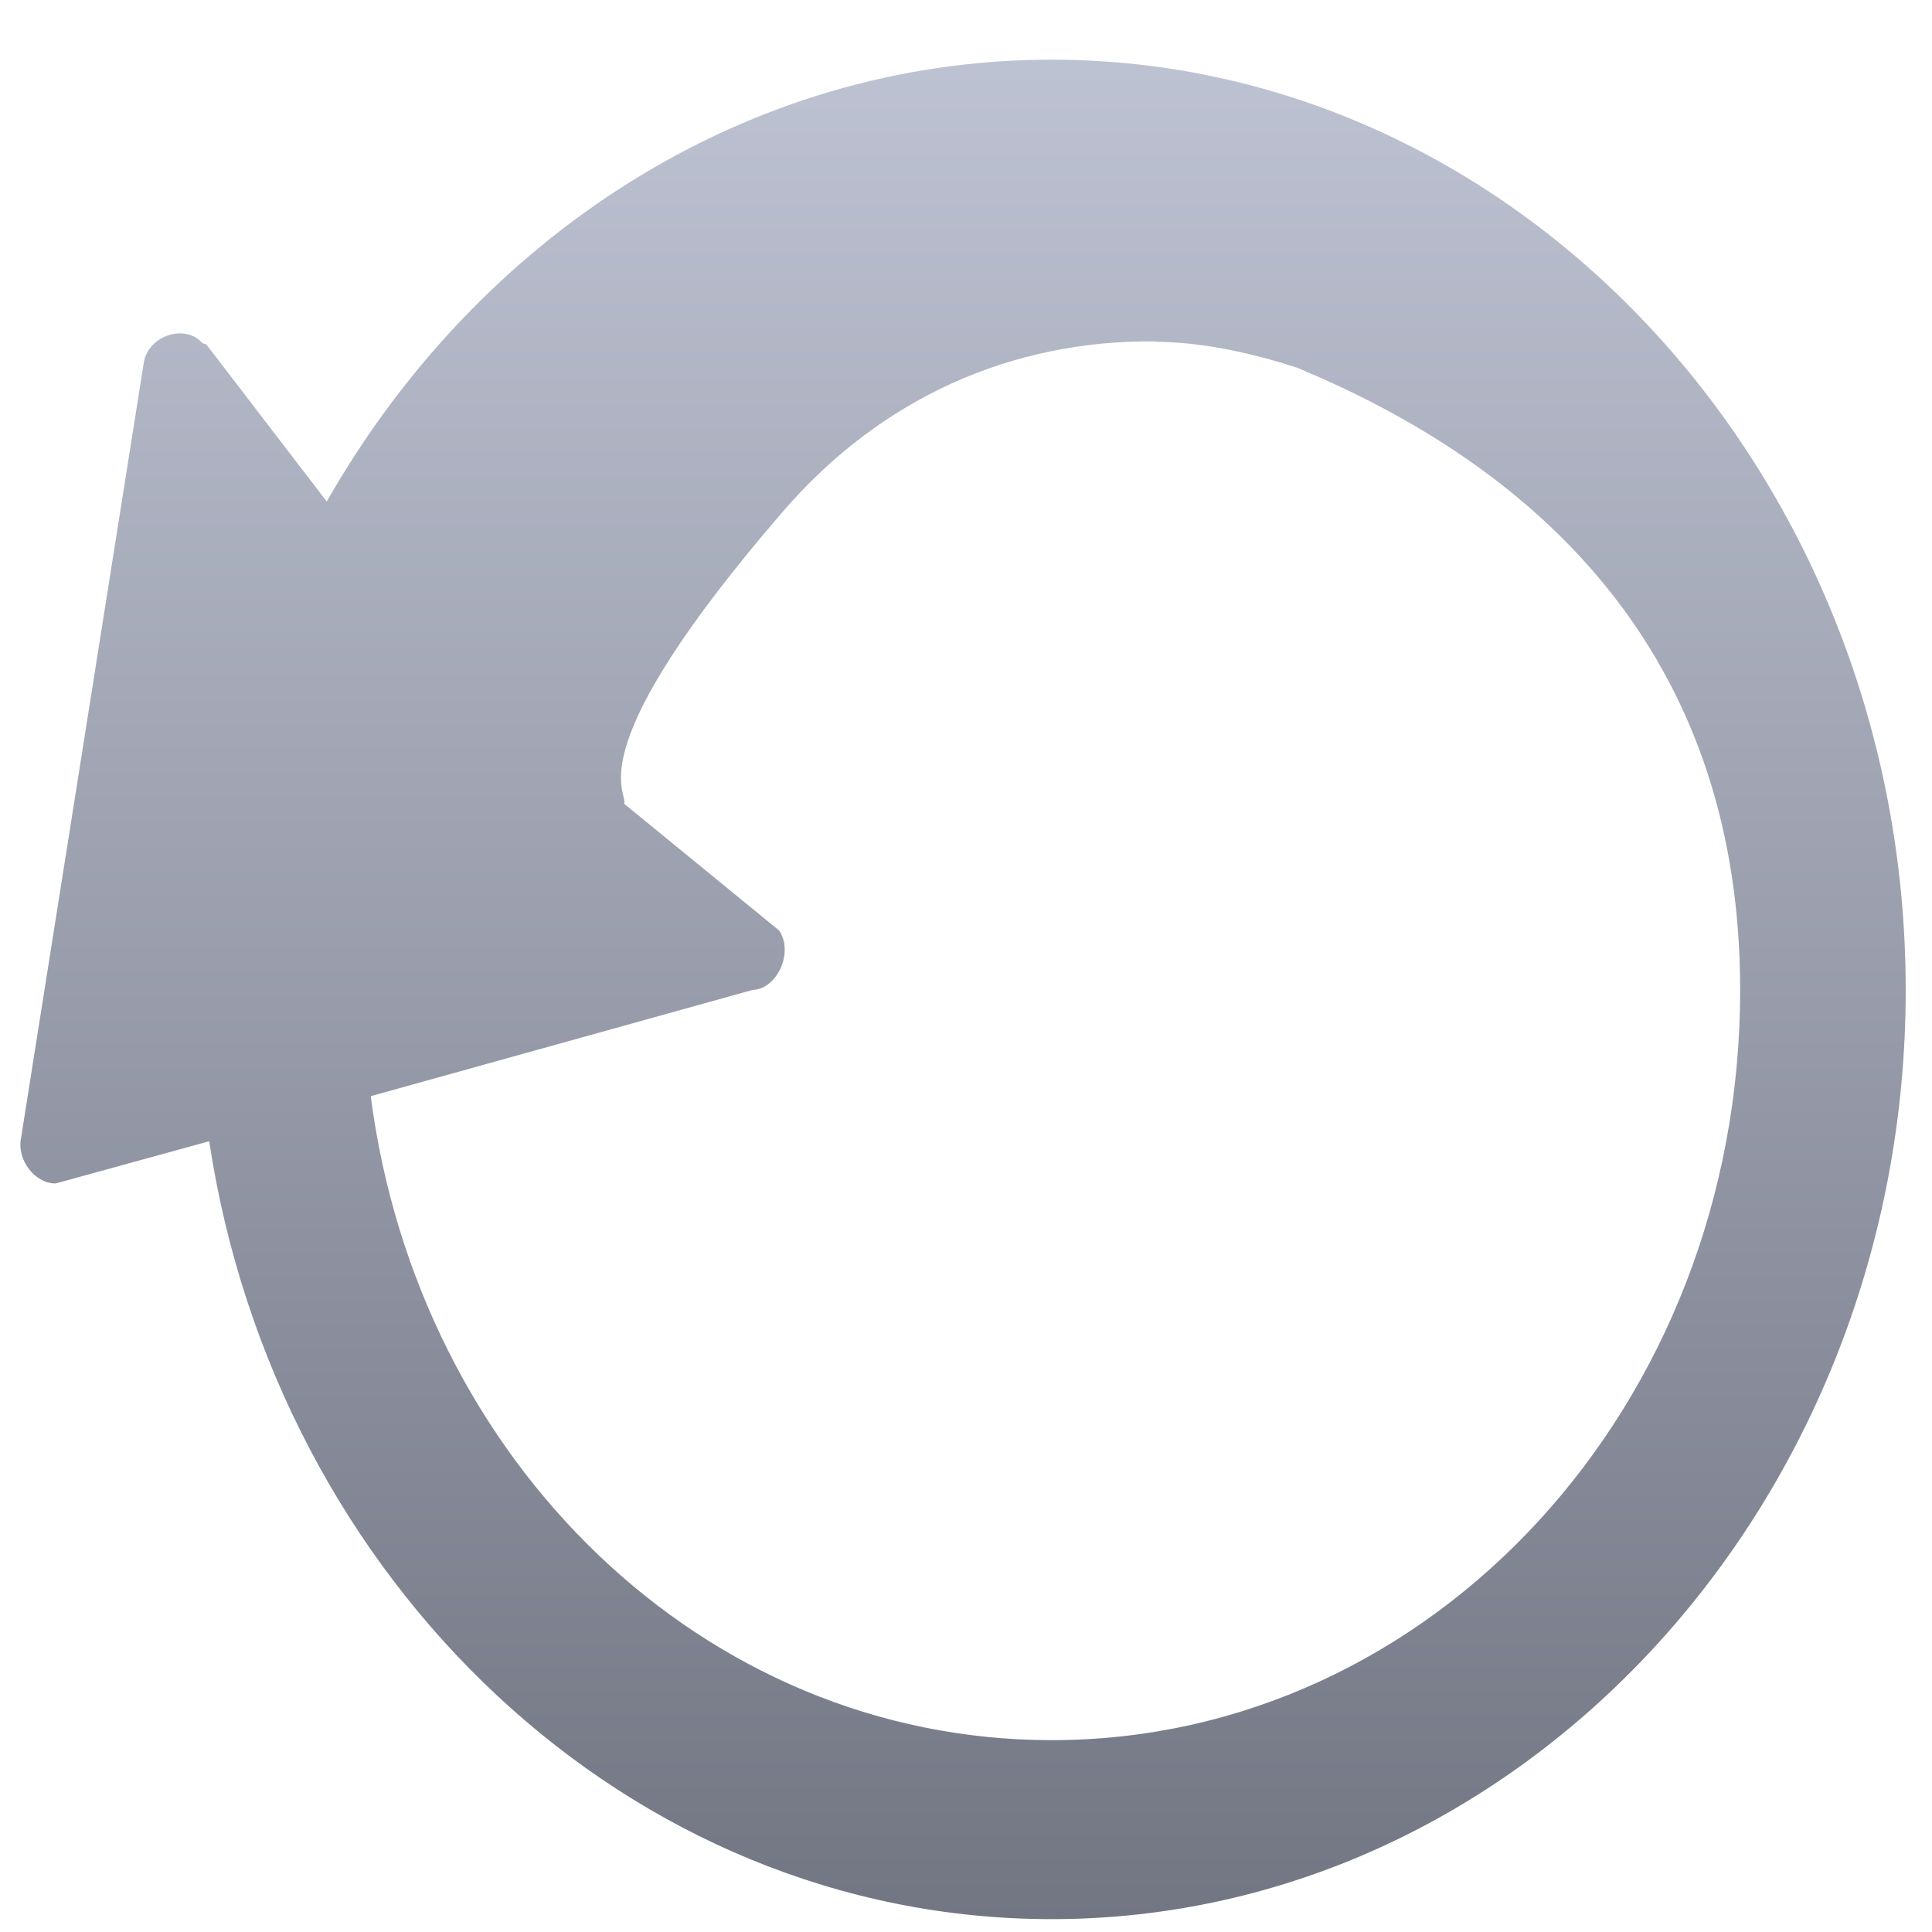 <svg xmlns="http://www.w3.org/2000/svg" xmlns:xlink="http://www.w3.org/1999/xlink" width="64" height="64" viewBox="0 0 64 64" version="1.1"><defs><linearGradient id="linear0" gradientUnits="userSpaceOnUse" x1="0" y1="0" x2="0" y2="1" gradientTransform="matrix(61.215,0,0,66.637,1.233,-0.752)"><stop offset="0" style="stop-color:#c1c6d6;stop-opacity:1;"/><stop offset="1" style="stop-color:#6f7380;stop-opacity:1;"/></linearGradient></defs><g id="surface1"><path style=" stroke:none;fill-rule:nonzero;fill:url(#linear0);" d="M 34.836 1.977 C 24.699 1.977 15.812 7.859 10.824 16.613 L 6.844 11.422 C 6.805 11.395 6.754 11.383 6.711 11.371 C 6.141 10.715 4.922 11.109 4.766 11.996 L 0.695 37.711 C 0.555 38.434 1.168 39.215 1.844 39.203 L 6.93 37.805 C 9.141 52.395 20.828 63.574 34.836 63.574 C 50.406 63.574 63.129 49.766 63.129 32.797 C 63.129 15.832 50.406 1.977 34.836 1.977 Z M 38.277 11.32 C 39.762 11.336 41.324 11.648 42.965 12.18 C 51.555 15.746 57.645 22.172 57.645 32.797 C 57.645 46.555 47.453 57.645 34.836 57.645 C 23.305 57.645 13.848 48.395 12.281 36.312 L 24.93 32.793 C 25.75 32.766 26.301 31.539 25.809 30.824 L 20.68 26.629 C 20.793 26.164 19.09 24.879 25.941 16.938 C 29.172 13.195 33.5 11.258 38.277 11.309 "/></g></svg>
